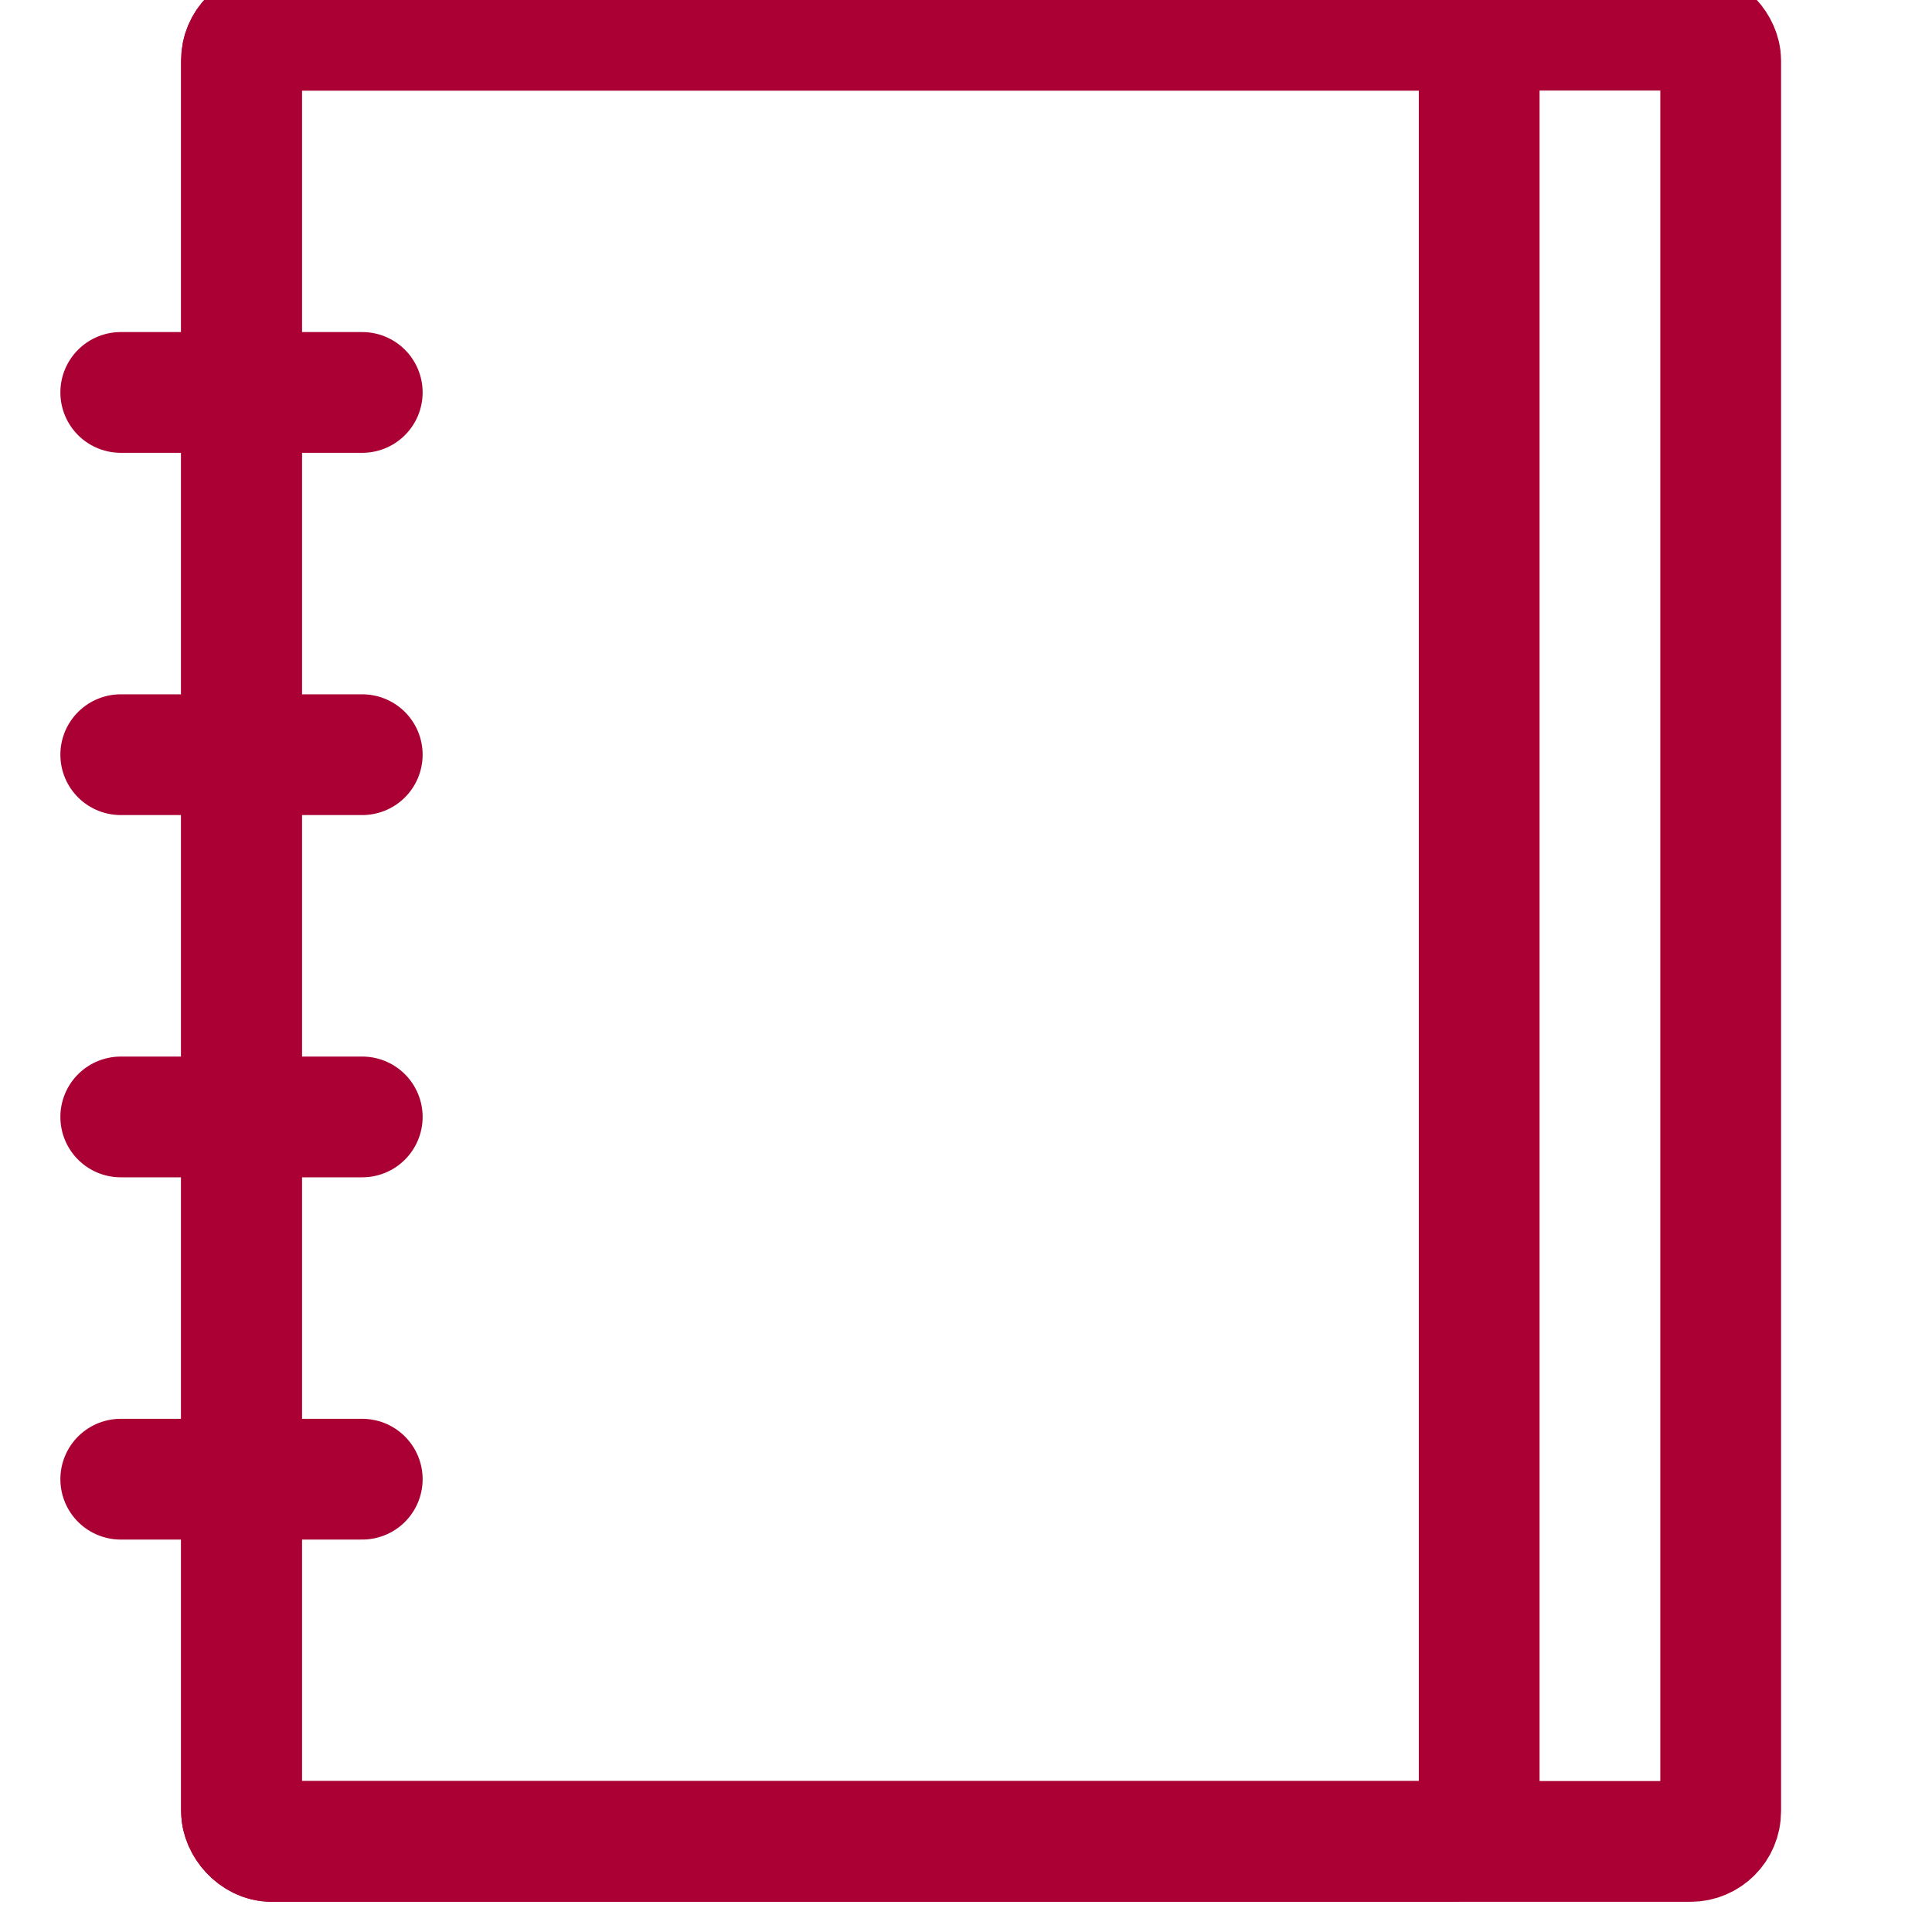 <?xml version="1.0" encoding="ISO-8859-1"?>
<svg xmlns="http://www.w3.org/2000/svg" version="1.1" viewBox="0 0 128 128">
  <g stroke='#aa0033' fill="none" stroke-width="8" stroke-linecap="round" 
      stroke-linejoin="round" >
    <rect x="16" y="2" width="98" height="120" rx="2" ry="2"/>
    <rect x="16" y="2" width="82" height="120" rx="2" ry="2"/>
    <line x1="8" x2="24" y1="26" y2="26"/>
    <line x1="8" x2="24" y1="50" y2="50"/>
    <line x1="8" x2="24" y1="74" y2="74"/>
    <line x1="8" x2="24" y1="98" y2="98"/>
  </g>
</svg>

